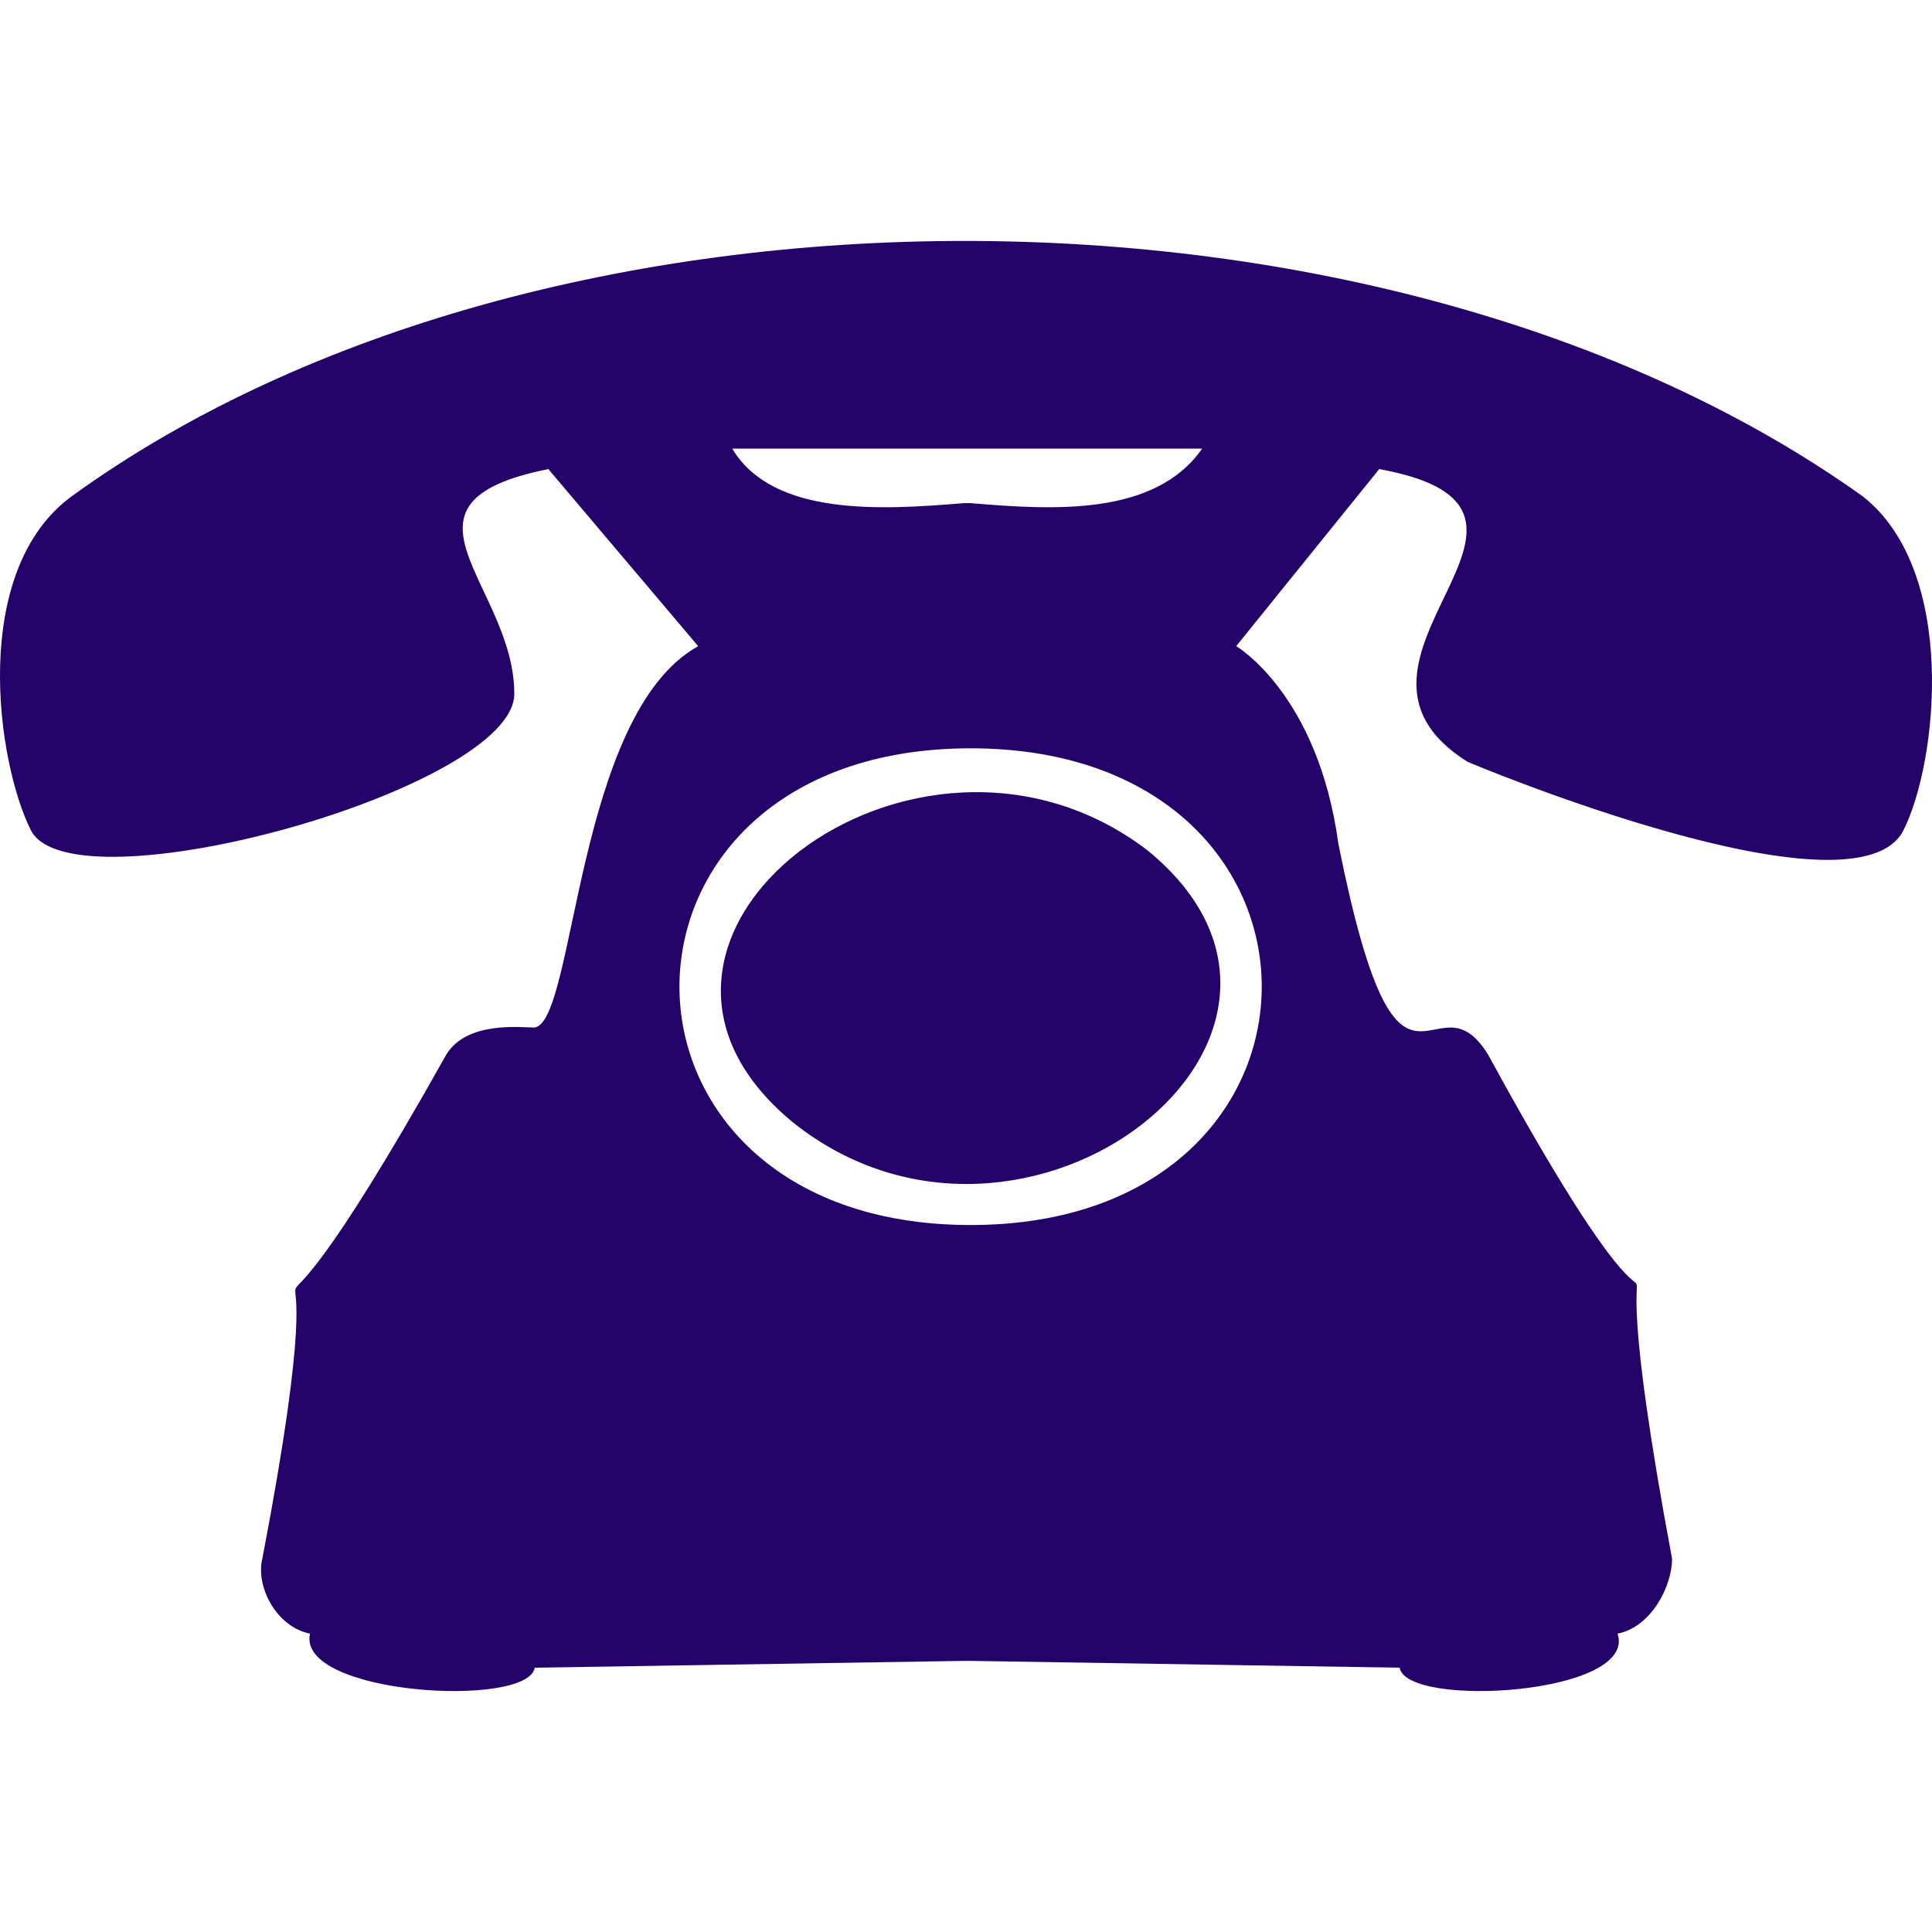 <svg xmlns="http://www.w3.org/2000/svg" viewBox="25.481 70.5 283.689 212.93" height="20" width="20" fill-rule="evenodd" clip-rule="evenodd" shape-rendering="geometricPrecision" image-rendering="optimizeQuality"><path fill="#23036a" d="M235 127zm-67 18c57 0 57 70 0 70s-57-70 0-70zm26 15c-34-26-85 13-52 40 34 27 85-13 52-40zm77 104c-14-75 9-8-27-74-8-13-13 14-22-31-3-22-15-29-15-29l21-26c33 6-11 28 13 43 0 0 57 24 64 10 5-10 8-38-6-49-70-50-194-50-263 0-15 11-11 39-6 49 6 12 71-6 71-20 0-16-20-28 5-33l22 26c-18 10-18 55-24 56-2 0-10-1-13 4-37 66-13 1-27 74-1 4 2 10 7 11-2 9 32 11 33 5l63-1h1l63 1c1 6 35 4 32-5 5-1 8-7 8-11zm-69-163c-7 10-22 9-34 8h-1c-12 1-28 2-34-8h69zm33 26zm-135 0zm0 0z" fill-rule="nonzero"/></svg>